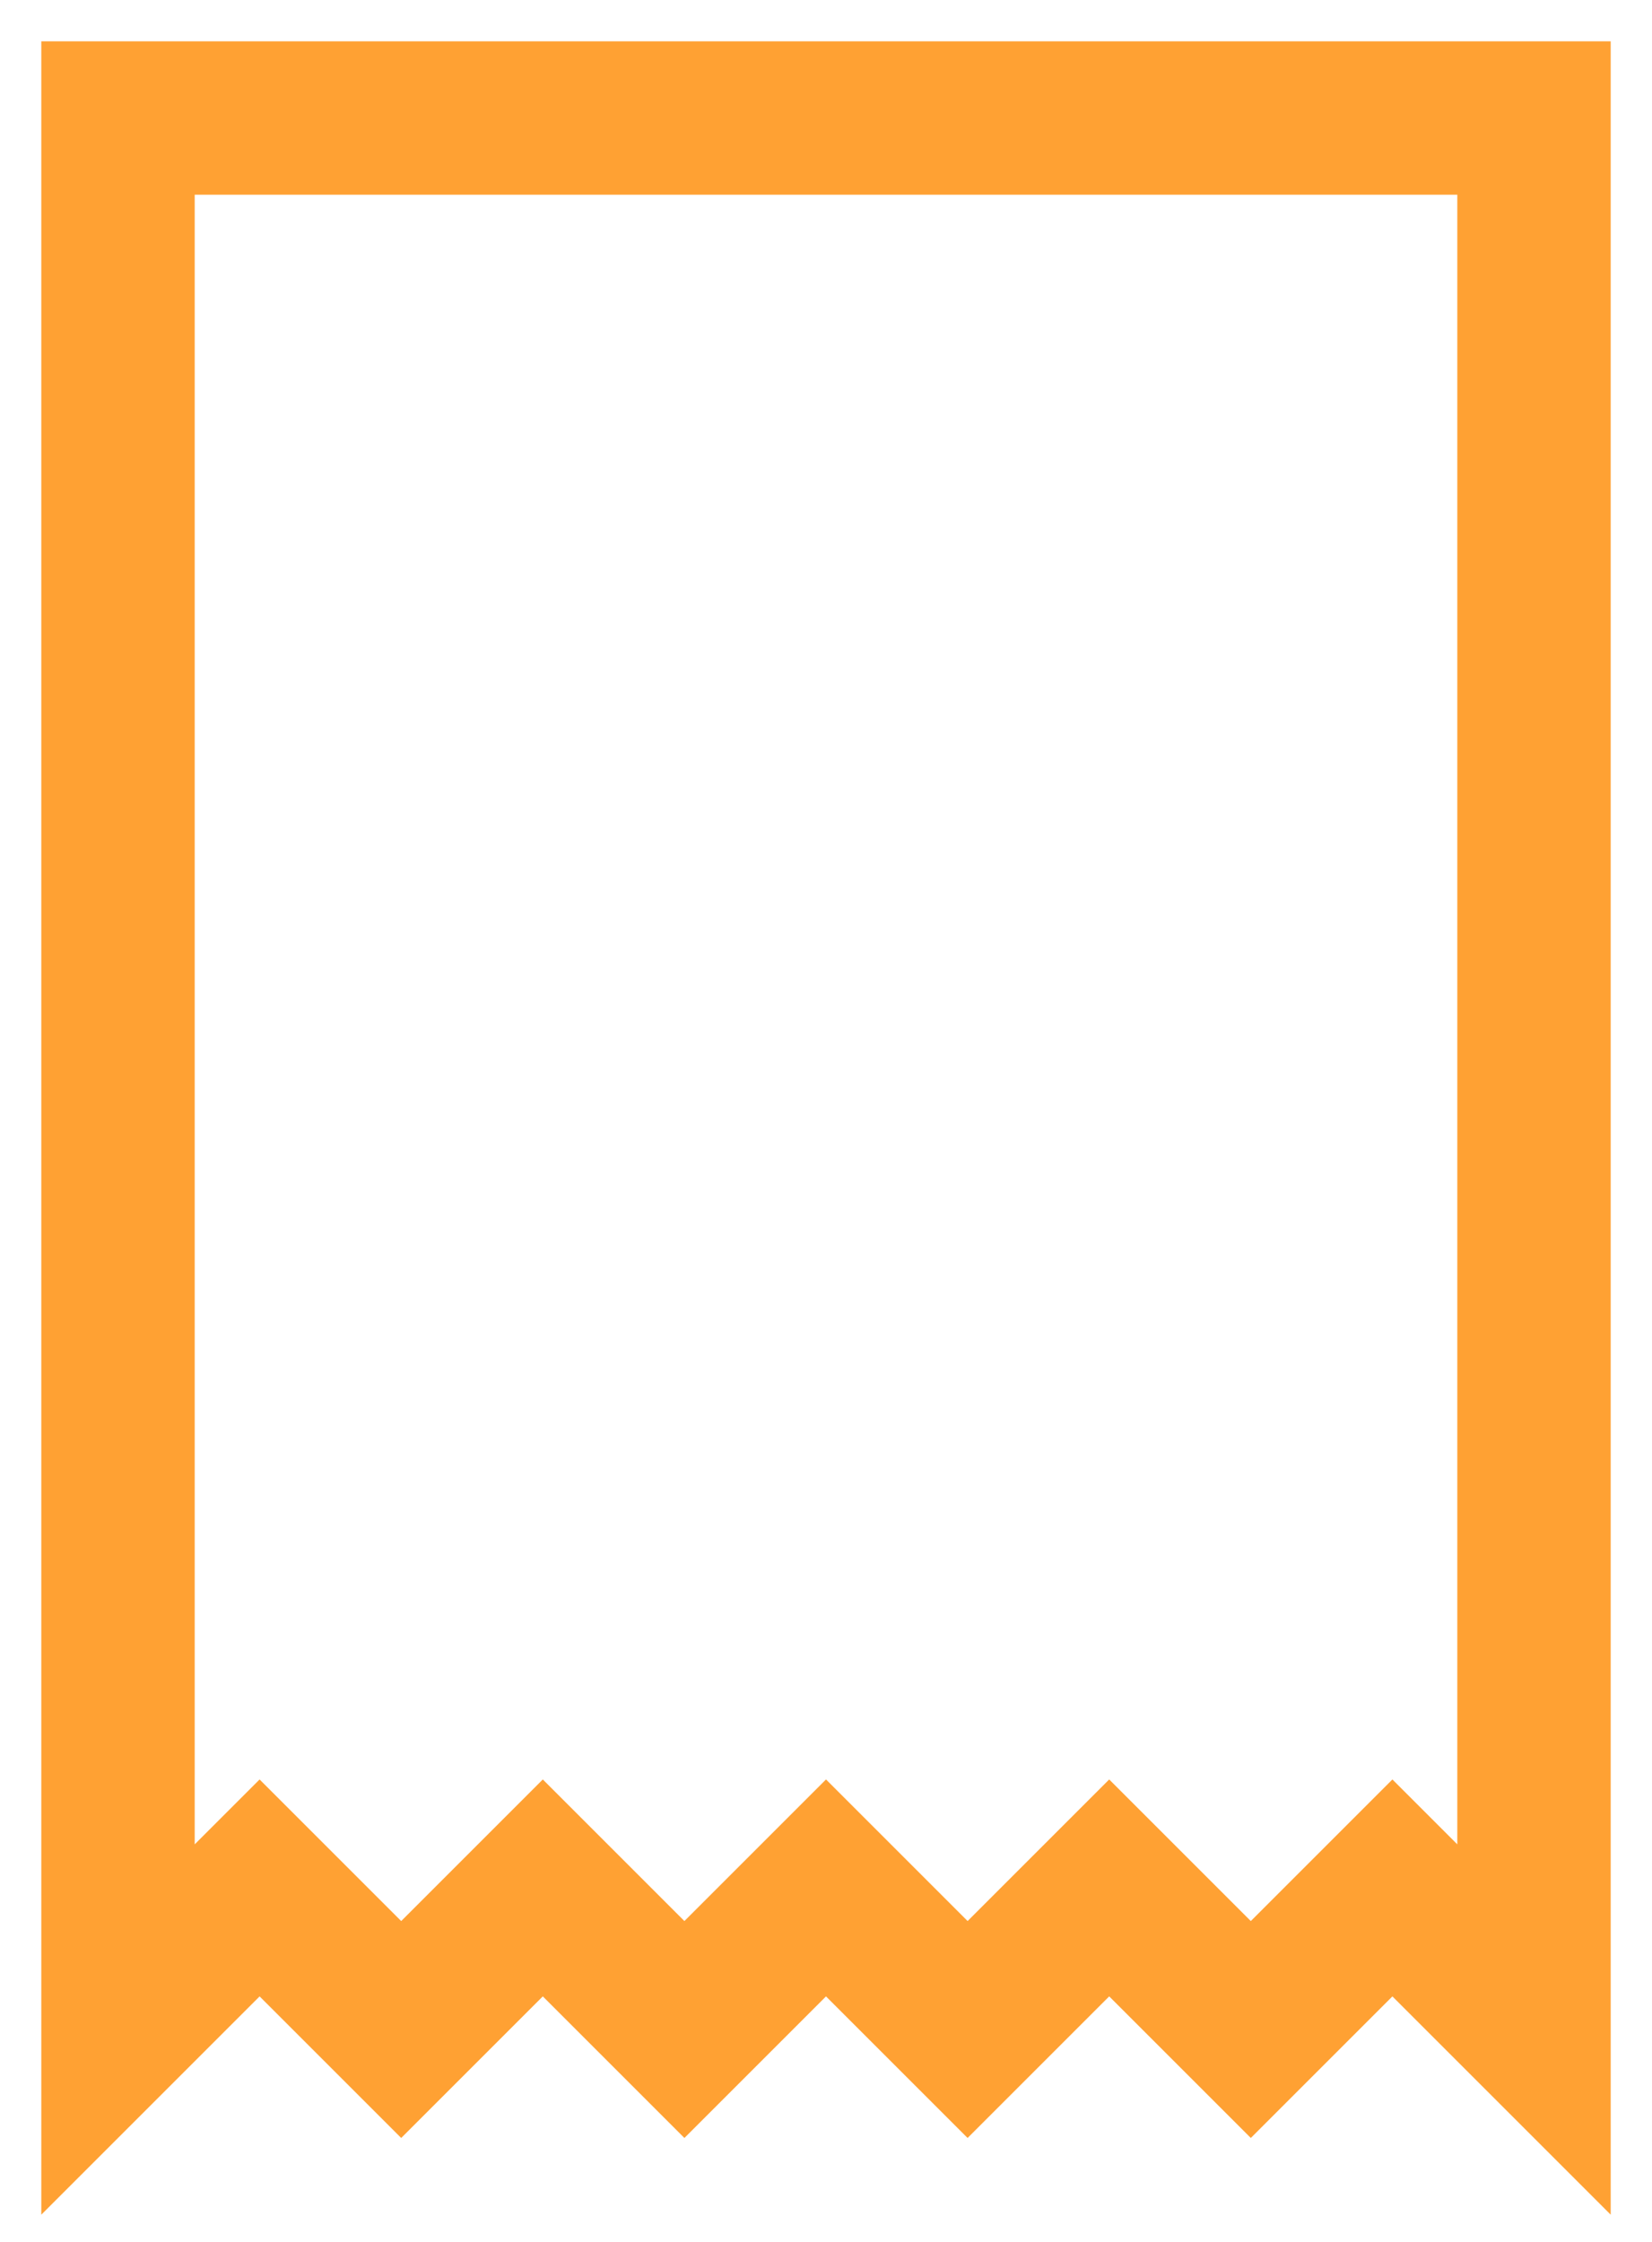 <svg width="14" height="19" viewBox="0 0 14 19" fill="none" xmlns="http://www.w3.org/2000/svg">
<path d="M1 1V17.2L2.2 16L3.4 17.2L4.6 16L5.8 17.2L7 16L8.2 17.2L9.4 16L10.6 17.2L11.8 16L13 17.2V1H1Z" stroke="#FFA133" stroke-width="1.3"/>
</svg>

